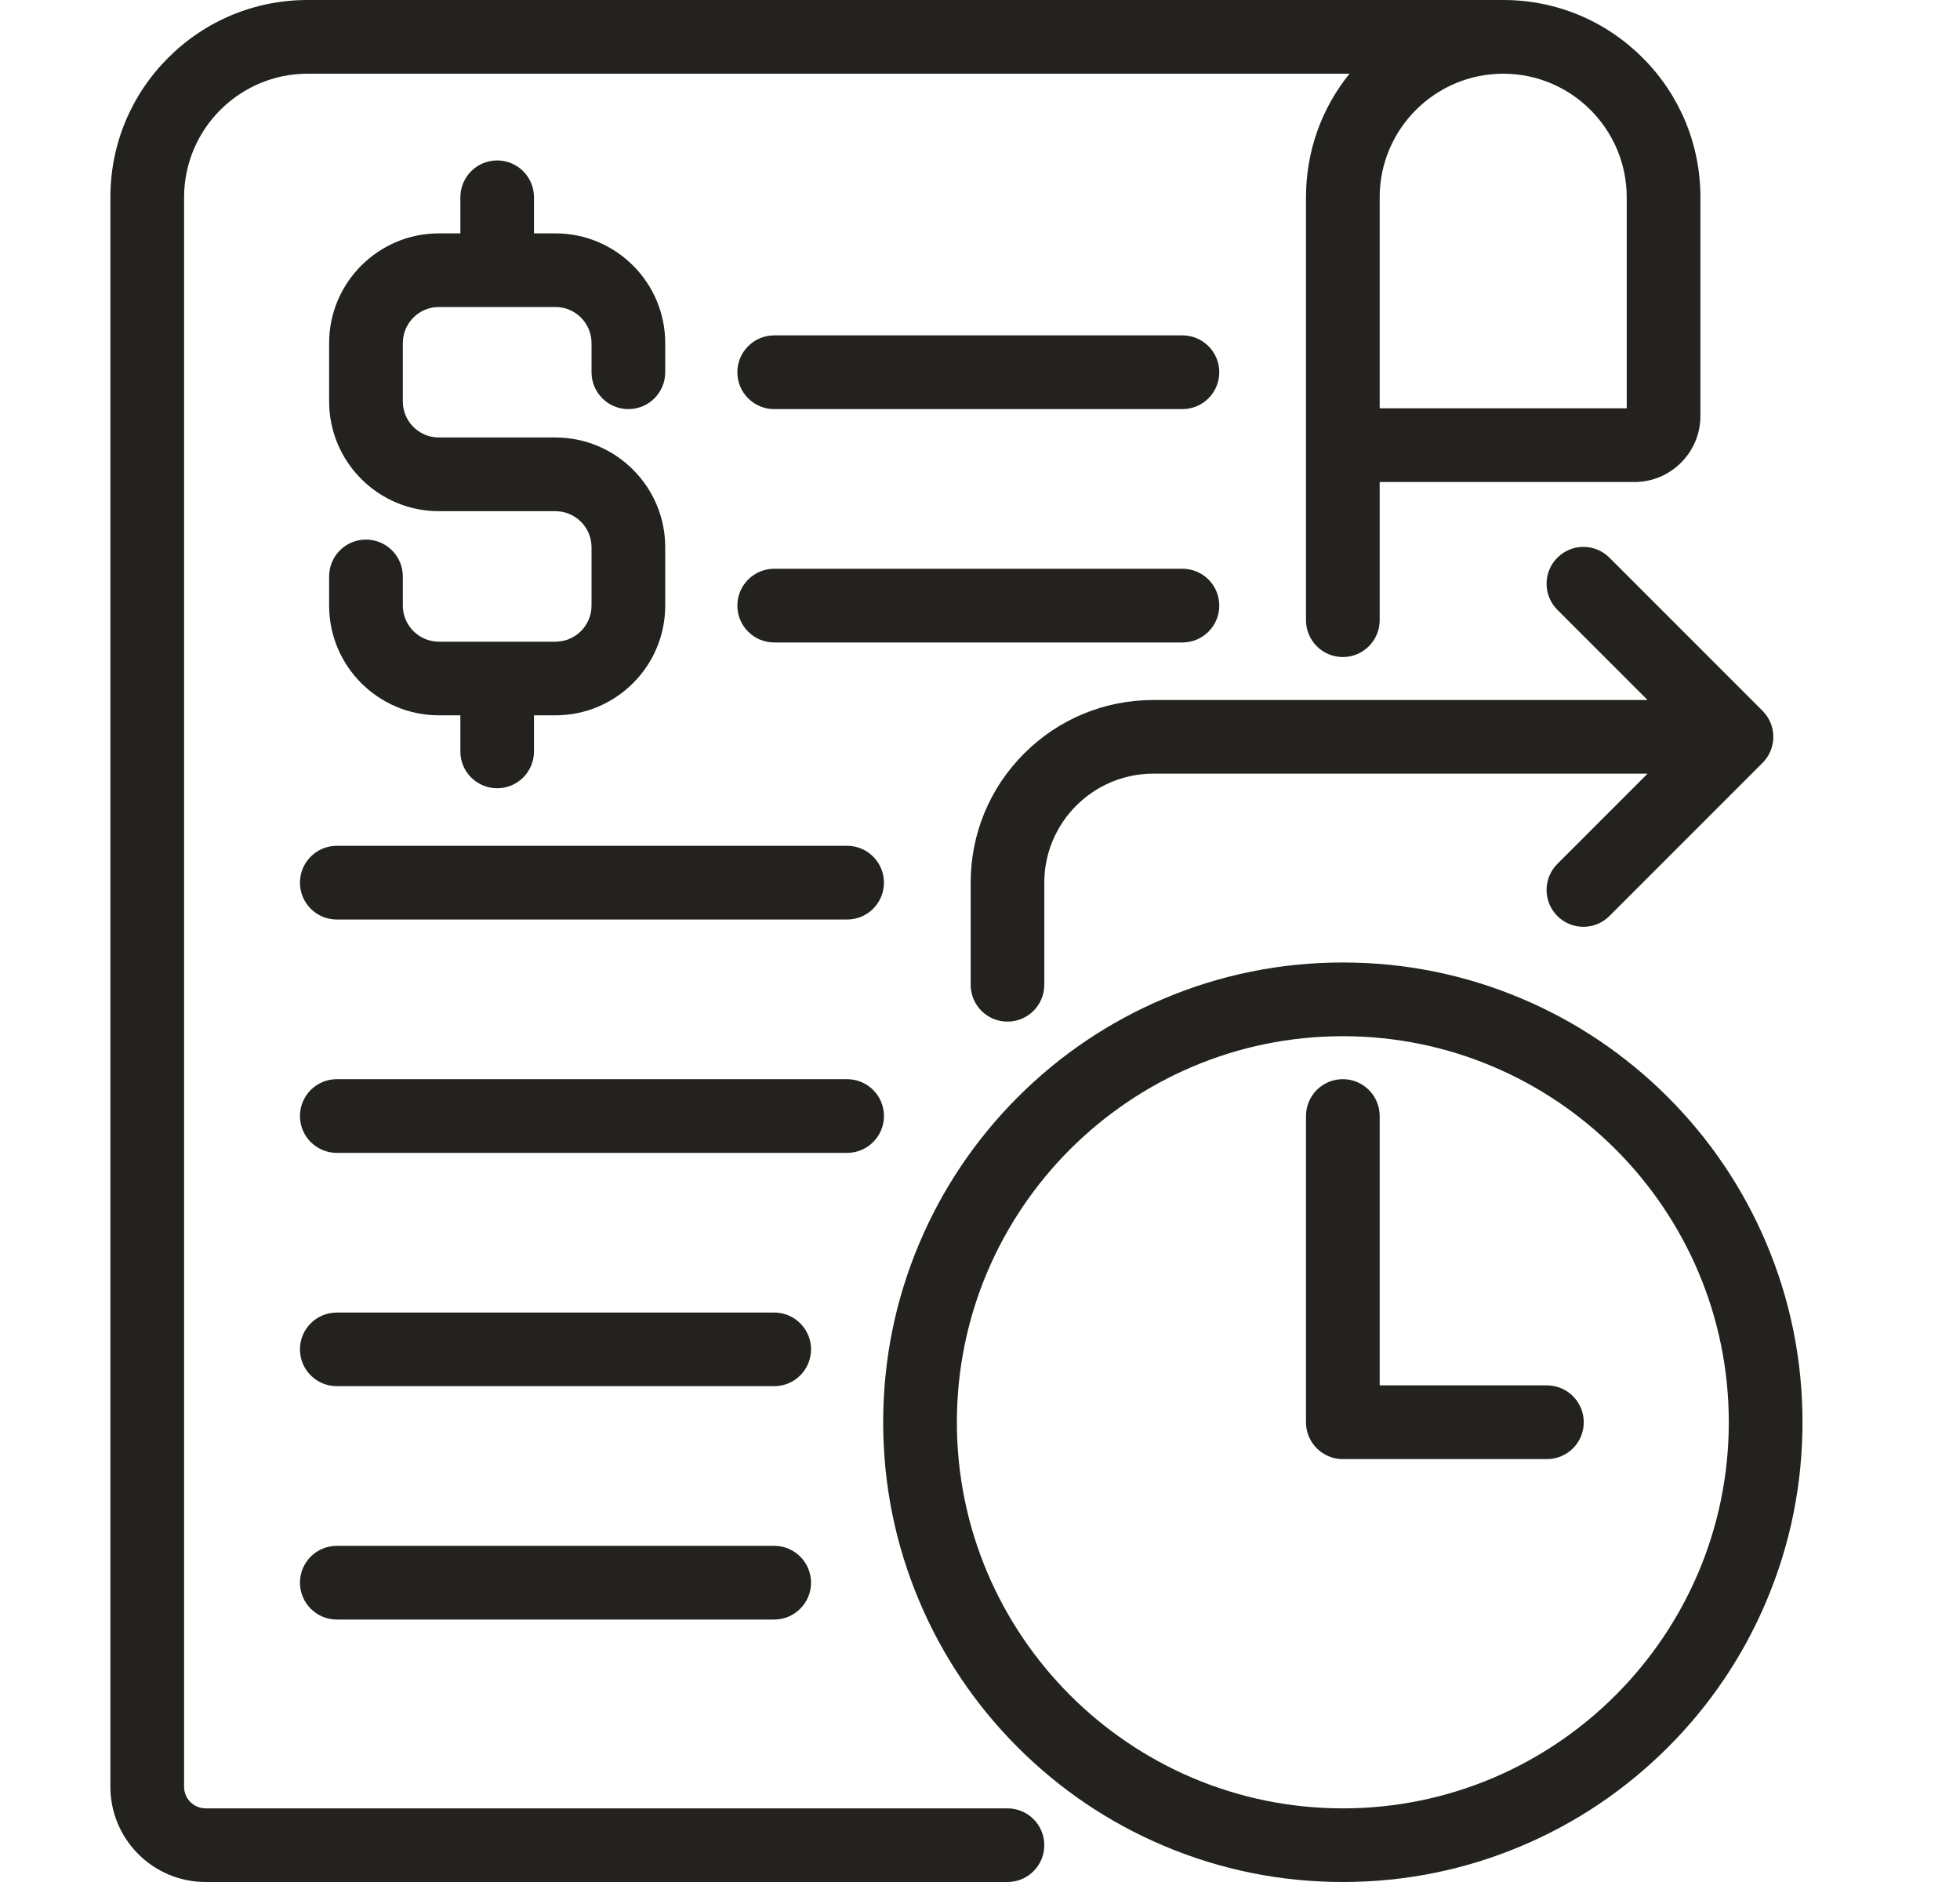 <svg width="25" height="24" viewBox="0 0 25 24" fill="none" xmlns="http://www.w3.org/2000/svg">
<g clip-path="url(#clip0_65_3247)">
<path d="M19.864 7.112C19.681 7.295 19.681 7.593 19.864 7.776L21.015 8.927H14.71C14.088 8.927 13.503 9.169 13.063 9.609C12.623 10.049 12.381 10.634 12.381 11.256V12.558C12.381 12.818 12.591 13.028 12.85 13.028C13.11 13.028 13.32 12.818 13.32 12.558V11.256C13.32 10.49 13.944 9.866 14.71 9.866H21.015L19.864 11.017C19.681 11.2 19.681 11.498 19.864 11.681C19.956 11.773 20.076 11.819 20.196 11.819C20.317 11.819 20.437 11.773 20.529 11.681L22.481 9.729C22.665 9.545 22.665 9.248 22.481 9.064L20.529 7.112C20.345 6.928 20.047 6.928 19.864 7.112Z" fill="#24221E"/>
<path d="M22.53 15.855C22.235 15.157 21.812 14.53 21.274 13.991C20.735 13.453 20.108 13.03 19.41 12.735C18.687 12.429 17.919 12.274 17.128 12.274C16.337 12.274 15.569 12.429 14.846 12.735C14.147 13.03 13.52 13.453 12.982 13.991C12.444 14.53 12.021 15.157 11.726 15.855C11.42 16.578 11.265 17.346 11.265 18.137C11.265 18.928 11.42 19.696 11.726 20.419C12.021 21.118 12.444 21.745 12.982 22.283C13.52 22.821 14.147 23.244 14.846 23.539C15.569 23.845 16.337 24 17.128 24C17.919 24 18.687 23.845 19.41 23.539C20.108 23.244 20.735 22.821 21.274 22.283C21.812 21.745 22.235 21.118 22.53 20.419C22.836 19.696 22.991 18.928 22.991 18.137C22.991 17.346 22.836 16.578 22.53 15.855ZM17.128 23.061C14.413 23.061 12.205 20.852 12.205 18.137C12.205 15.422 14.413 13.214 17.128 13.214C19.843 13.214 22.051 15.422 22.051 18.137C22.051 20.852 19.843 23.061 17.128 23.061Z" fill="#24221E"/>
<path d="M19.732 17.667H17.598V14.232C17.598 13.972 17.387 13.762 17.128 13.762C16.868 13.762 16.658 13.972 16.658 14.232V18.137C16.658 18.397 16.868 18.607 17.128 18.607H19.731C19.991 18.607 20.201 18.397 20.201 18.137C20.201 17.878 19.991 17.667 19.732 17.667ZM4.668 6.881C4.408 6.881 4.198 7.091 4.198 7.351V7.723C4.198 8.495 4.826 9.122 5.598 9.122H5.872V9.583C5.872 9.842 6.082 10.052 6.342 10.052C6.601 10.052 6.811 9.842 6.811 9.583V9.122H7.085C7.857 9.122 8.485 8.495 8.485 7.723V6.979C8.485 6.207 7.857 5.579 7.085 5.579H5.598C5.344 5.579 5.138 5.373 5.138 5.119V4.375C5.138 4.122 5.344 3.915 5.598 3.915H7.085C7.339 3.915 7.545 4.122 7.545 4.375V4.747C7.545 5.007 7.756 5.217 8.015 5.217C8.275 5.217 8.485 5.007 8.485 4.747V4.375C8.485 3.604 7.857 2.976 7.085 2.976H6.811V2.516C6.811 2.256 6.601 2.046 6.342 2.046C6.082 2.046 5.872 2.256 5.872 2.516V2.976H5.598C4.826 2.976 4.198 3.604 4.198 4.375V5.119C4.198 5.891 4.826 6.519 5.598 6.519H7.085C7.339 6.519 7.545 6.725 7.545 6.979V7.723C7.545 7.976 7.339 8.183 7.085 8.183H5.598C5.344 8.183 5.138 7.976 5.138 7.723V7.351C5.138 7.091 4.927 6.881 4.668 6.881Z" fill="#24221E"/>
<path d="M12.851 23.061H2.622C2.549 23.06 2.48 23.032 2.428 22.98C2.377 22.929 2.348 22.859 2.348 22.786V2.516C2.348 1.647 3.055 0.94 3.924 0.94H17.213C16.853 1.385 16.658 1.935 16.658 2.516V7.909C16.658 8.168 16.868 8.379 17.128 8.379C17.387 8.379 17.598 8.168 17.598 7.909V6.147H20.847C21.311 6.147 21.689 5.769 21.689 5.305V2.516C21.689 1.844 21.427 1.212 20.952 0.737C20.477 0.262 19.846 0 19.174 0H3.924C3.252 0 2.62 0.262 2.145 0.737C1.67 1.212 1.408 1.844 1.408 2.516V22.786C1.408 23.456 1.953 24 2.622 24H12.851C13.11 24 13.32 23.79 13.32 23.53C13.32 23.271 13.11 23.061 12.851 23.061ZM20.749 2.516V5.207H17.598V2.516C17.598 1.647 18.305 0.94 19.174 0.94H19.174C20.043 0.94 20.749 1.647 20.749 2.516Z" fill="#24221E"/>
<path d="M9.875 5.217H15.082C15.341 5.217 15.552 5.007 15.552 4.747C15.552 4.488 15.342 4.277 15.082 4.277H9.875C9.615 4.277 9.405 4.488 9.405 4.747C9.405 5.007 9.615 5.217 9.875 5.217ZM15.552 7.723C15.552 7.463 15.342 7.253 15.082 7.253H9.875C9.615 7.253 9.405 7.463 9.405 7.723C9.405 7.982 9.615 8.193 9.875 8.193H15.082C15.342 8.193 15.552 7.982 15.552 7.723ZM10.805 10.786H4.296C4.036 10.786 3.826 10.997 3.826 11.256C3.826 11.516 4.036 11.726 4.296 11.726H10.805C11.064 11.726 11.275 11.516 11.275 11.256C11.275 10.997 11.064 10.786 10.805 10.786ZM11.275 14.232C11.275 13.972 11.064 13.762 10.805 13.762H4.296C4.036 13.762 3.826 13.972 3.826 14.232C3.826 14.491 4.036 14.702 4.296 14.702H10.805C11.064 14.702 11.275 14.491 11.275 14.232ZM9.875 16.738H4.296C4.036 16.738 3.826 16.948 3.826 17.207C3.826 17.467 4.036 17.677 4.296 17.677H9.875C10.134 17.677 10.345 17.467 10.345 17.207C10.345 16.948 10.134 16.738 9.875 16.738ZM4.296 19.713C4.036 19.713 3.826 19.923 3.826 20.183C3.826 20.442 4.036 20.653 4.296 20.653H9.875C10.134 20.653 10.345 20.442 10.345 20.183C10.345 19.923 10.134 19.713 9.875 19.713H4.296Z" fill="#24221E"/>
</g>
<defs>
<clipPath id="clip0_65_3247">
<rect width="24" height="24" fill="white" transform="translate(0.2 0)"/>
</clipPath>
</defs>
</svg>

